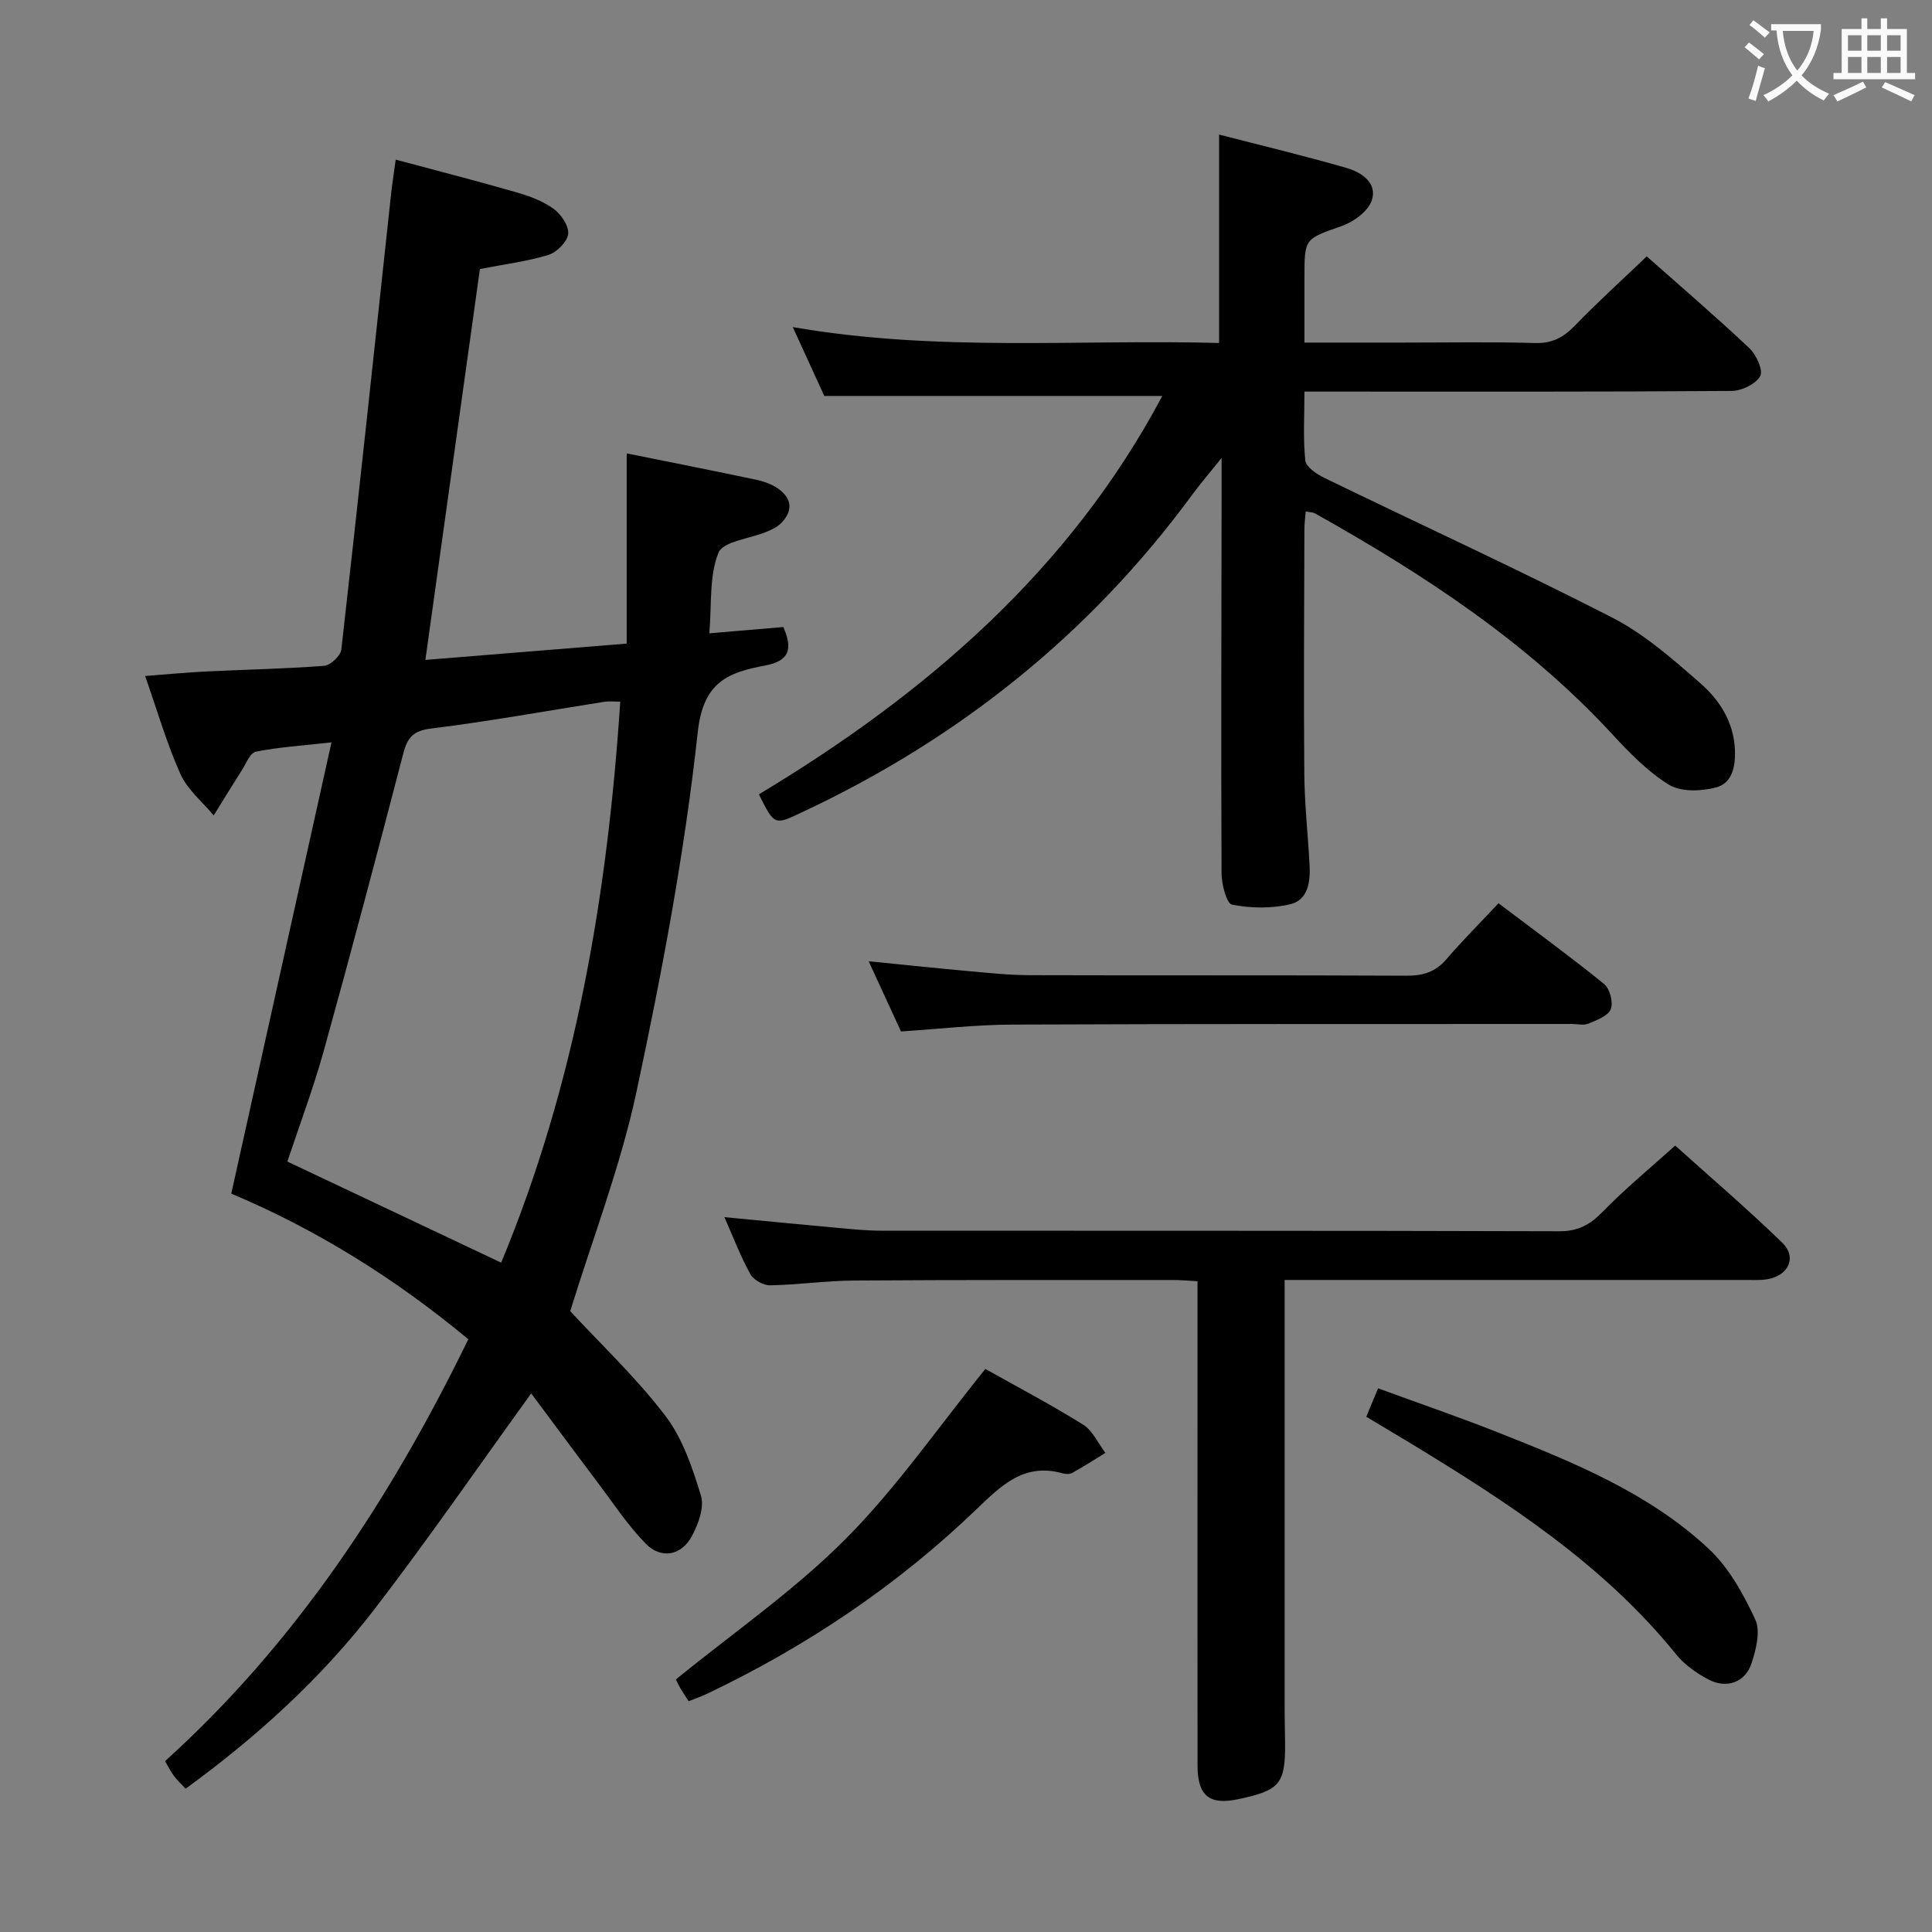 <svg enable-background="new 0 0 400 400" viewBox="0 0 400 400" xmlns="http://www.w3.org/2000/svg"><rect x="0" y="0" width="400" height="400" fill="#808080" stroke="none"/><g fill="#010000"><path d="m81.93 33.05c8.7 2.33 16.9 4.43 25.03 6.78 2.68.77 5.45 1.8 7.67 3.41 1.54 1.12 3.19 3.55 3 5.2-.19 1.63-2.36 3.81-4.1 4.34-4.41 1.35-9.06 1.92-14.17 2.92-3.69 26.47-7.43 53.31-11.29 80.93 13.39-1.09 27.29-2.21 41.68-3.38 0-13.52 0-26.28 0-39.38 9.34 1.89 18.1 3.61 26.83 5.46 1.6.34 3.28.94 4.59 1.88 2.87 2.06 3.01 4.65.5 7.15-.79.78-1.91 1.3-2.96 1.74-3.45 1.44-9.01 1.96-9.97 4.36-1.93 4.82-1.37 10.63-1.88 16.66 5.56-.47 10.44-.88 15.32-1.3 1.98 4.55 1.29 7-3.73 7.96-7.52 1.43-12.83 3.24-13.98 13.74-2.72 25.01-7.42 49.88-12.69 74.51-3.31 15.48-9.1 30.44-13.72 45.43 6.39 6.91 13.69 13.79 19.69 21.66 3.58 4.7 5.63 10.79 7.38 16.56.73 2.42-.56 5.92-1.91 8.4-2.2 4.04-6.38 4.77-9.58 1.47-3.78-3.9-6.81-8.53-10.1-12.89-4.56-6.04-9.05-12.13-13.56-18.17-11.14 15.41-21.41 30.32-32.43 44.65-11.02 14.32-24.32 26.42-39.12 37.19-.88-.95-1.73-1.73-2.41-2.63-.68-.92-1.19-1.96-1.85-3.07 27.19-24.59 46.77-54.49 62.79-87.35-15.16-12.61-31.59-22.81-49.08-30.15 6.88-30.98 13.69-61.67 20.75-93.43-6.24.7-11.02.99-15.66 1.93-1.2.25-2.05 2.51-2.95 3.92-1.96 3.07-3.86 6.19-5.78 9.28-2.35-2.84-5.44-5.35-6.89-8.59-2.84-6.33-4.77-13.07-7.3-20.28 4.56-.35 8.6-.74 12.64-.94 8.14-.4 16.3-.54 24.41-1.17 1.32-.1 3.43-2.08 3.57-3.37 3.57-31.51 6.93-63.05 10.33-94.58.24-2.13.58-4.24.93-6.85zm46.49 112.22c-1.35 0-2.32-.13-3.25.02-11.96 1.88-23.88 4.06-35.88 5.54-3.76.46-4.93 1.85-5.8 5.19-5.34 20.53-10.77 41.04-16.44 61.48-2.19 7.88-5.09 15.56-7.55 22.99 15.02 7.11 29.51 13.96 44.26 20.93 15.38-36.98 22-75.96 24.66-116.15z"/><path d="m157.12 164.46c34.46-20.71 64.32-46.33 83.52-82.48-23.02 0-45.98 0-69.98 0-1.67-3.65-3.84-8.4-6.52-14.26 29.91 5.19 59.07 2.5 88.26 3.29 0-14.43 0-28.33 0-43.15 8.73 2.26 17.63 4.38 26.41 6.92 3.06.89 6.43 3.1 5.19 6.74-.77 2.25-3.75 4.41-6.21 5.28-7.63 2.7-7.72 2.46-7.72 10.64v13.49h20.26c9.16 0 18.33-.17 27.49.09 3.51.1 5.84-1.13 8.2-3.56 4.73-4.89 9.79-9.47 14.92-14.38 6.92 6.13 14.25 12.41 21.26 19.02 1.43 1.35 2.9 4.6 2.23 5.78-.93 1.65-3.84 3.04-5.92 3.06-27.65.2-55.31.13-82.97.13-1.63 0-3.26 0-5.47 0 0 5.06-.3 9.7.18 14.26.14 1.33 2.3 2.81 3.86 3.57 19.86 9.65 39.95 18.85 59.6 28.92 6.7 3.43 12.61 8.63 18.33 13.64 3.98 3.48 6.92 8.02 7.16 13.8.14 3.48-.58 6.91-3.94 7.78-3.05.79-7.24.96-9.72-.57-4.45-2.74-8.26-6.7-11.86-10.59-17.64-19.06-39.02-33.03-61.45-45.6-.41-.23-.95-.2-1.9-.39-.1 1.31-.27 2.53-.27 3.75-.04 16.83-.16 33.65-.02 50.48.05 6.31.75 12.61 1.09 18.92.19 3.5-.28 7.33-4.09 8.2-3.83.88-8.1.82-11.95.06-1.14-.22-2.17-4.21-2.18-6.47-.12-26.32-.02-52.64.01-78.97 0-1.83 0-3.65 0-7.04-2.57 3.2-4.41 5.33-6.07 7.59-21.24 28.92-48.38 50.58-80.8 65.76-5.72 2.71-5.7 2.75-8.93-3.71z"/><path d="m265.97 265v89.07c0 2.17.07 4.33.09 6.5.1 8.77-.99 10.1-9.74 11.94-5.93 1.25-8.37-.71-8.38-6.92-.03-23.33-.01-46.65-.01-69.98 0-9.97 0-19.94 0-30.35-1.91-.1-3.51-.25-5.11-.25-21.99.01-43.99-.04-65.98.11-5.81.04-11.61.89-17.42.99-1.38.02-3.41-1.12-4.07-2.32-2-3.6-3.47-7.5-5.37-11.79 8.12.77 15.8 1.52 23.48 2.22 2.98.27 5.97.58 8.95.58 46.82.04 93.64-.03 140.46.12 3.92.01 6.38-1.39 8.99-4.08 4.52-4.64 9.56-8.79 14.97-13.66 6.77 6.09 14.68 12.86 22.15 20.09 3.1 3 1.35 6.8-3.02 7.57-1.46.26-2.99.16-4.49.16-30.14 0-60.3 0-90.45 0-1.81 0-3.61 0-5.05 0z"/><path d="m186.54 213.55c-2.12-4.6-4.26-9.25-6.69-14.53 7.19.71 13.83 1.42 20.47 2.02 4.3.39 8.61.85 12.92.86 25.97.08 51.95-.02 77.92.11 3.43.02 6.01-.75 8.29-3.4 3.36-3.9 7.01-7.55 10.8-11.6 7.71 5.83 14.94 11.1 21.88 16.73 1.18.96 1.92 3.82 1.36 5.2-.56 1.4-2.89 2.27-4.6 2.98-.99.42-2.3.08-3.47.08-38.63.02-77.26-.03-115.89.13-7.45.03-14.89.89-22.99 1.42z"/><path d="m282.87 293.32c.8-1.92 1.48-3.56 2.45-5.88 8.52 3.12 16.92 6 25.17 9.27 15.45 6.12 30.94 12.43 43.28 23.95 4.17 3.89 7.18 9.37 9.63 14.62 1.13 2.41.18 6.22-.76 9.08-1.32 3.99-5.19 5.34-8.94 3.35-2.45-1.3-4.92-3.02-6.64-5.15-15.12-18.72-34.9-31.52-55.11-43.8-2.97-1.79-5.94-3.56-9.08-5.44z"/><path d="m204.01 283.43c6.38 3.58 13.46 7.31 20.23 11.52 1.99 1.24 3.11 3.87 4.62 5.86-2.28 1.4-4.54 2.84-6.87 4.15-.52.29-1.36.25-1.97.08-7.96-2.24-12.68 2.47-17.87 7.45-16.43 15.8-35.18 28.38-55.77 38.19-1.18.56-2.43.99-3.8 1.54-.62-.96-1.17-1.76-1.67-2.61-.41-.7-.74-1.44-.98-1.9 11.89-9.68 24.44-18.35 35.03-28.97 10.61-10.63 19.24-23.2 29.05-35.31z"/></g><path d="m362.1 8.8c1.1.8 2.1 1.6 3.1 2.4l-1 1.1c-1.3-1.1-2.3-2-3-2.5zm1.9 4.8c.5.2.9.4 1.4.5-.6 2.3-1.3 4.5-1.9 6.8l-1.5-.5c.8-2.1 1.4-4.3 2-6.8zm-1-9.4c1.3.9 2.4 1.8 3.4 2.5l-1 1.1c-1.4-1.2-2.4-2.1-3.2-2.6zm3.7 2.2v-1.4h10.3v1.2c-.5 3.6-1.8 6.8-4 9.4 1.5 1.6 3.4 2.8 5.7 3.8-.3.4-.7.8-1.1 1.4-2.3-1.1-4.1-2.5-5.6-4.1-1.6 1.6-3.6 3.1-5.9 4.3-.3-.5-.7-.9-1-1.3 2.4-1.1 4.4-2.5 6-4.1-1.9-2.5-3-5.6-3.3-9.3h-1.1zm8.8 0h-6.4c.3 3.3 1.3 6 3 8.2 2-2.3 3.1-5.1 3.4-8.2z" fill="#fbfafa"/><path d="m385.3 3.8h1.3v2.2h2.8v-2.2h1.3v2.2h4.1v9.1h1.7v1.3h-16.9v-1.3h1.7v-9.1h4.1v-2.2zm.4 13.1.7 1.2c-1.8.9-3.8 1.9-6 2.9-.2-.4-.5-.8-.8-1.3 2.3-1 4.3-1.9 6.1-2.8zm-3.1-6.4h2.8v-3.2h-2.8zm0 4.6h2.8v-3.3h-2.8zm4-4.6h2.8v-3.2h-2.8zm0 4.6h2.8v-3.3h-2.8zm3.7 1.9c2.1.9 4.1 1.8 6.1 2.7l-.7 1.3c-2.2-1.1-4.2-2-6.1-2.9zm3.2-9.7h-2.8v3.2h2.8zm-2.8 7.8h2.8v-3.3h-2.8z" fill="#fbfafa"/></svg>
